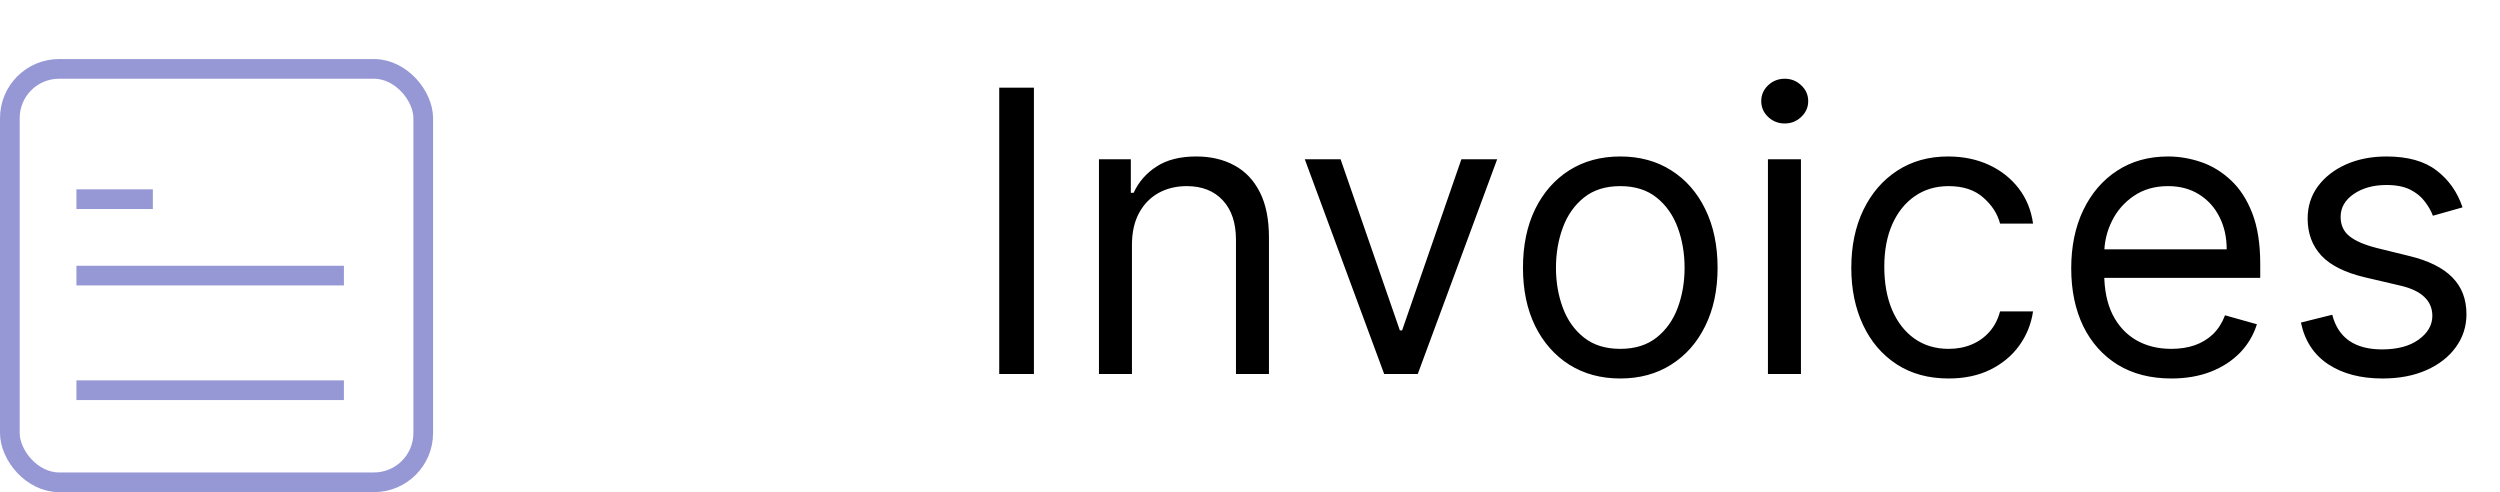 <svg width="127" height="25" viewBox="0 0 127 25" fill="none" xmlns="http://www.w3.org/2000/svg">
<path d="M52.523 4.455V19H50.761V4.455H52.523ZM57.503 12.438V19H55.827V8.091H57.446V9.795H57.588C57.844 9.241 58.232 8.796 58.753 8.46C59.274 8.119 59.946 7.949 60.77 7.949C61.509 7.949 62.155 8.1 62.709 8.403C63.263 8.702 63.694 9.156 64.002 9.767C64.309 10.373 64.463 11.14 64.463 12.068V19H62.787V12.182C62.787 11.325 62.565 10.657 62.12 10.179C61.675 9.696 61.064 9.455 60.287 9.455C59.752 9.455 59.274 9.571 58.853 9.803C58.436 10.035 58.107 10.373 57.865 10.818C57.624 11.263 57.503 11.803 57.503 12.438ZM76.056 8.091L72.022 19H70.317L66.283 8.091H68.102L71.113 16.784H71.227L74.238 8.091H76.056ZM82.31 19.227C81.325 19.227 80.461 18.993 79.717 18.524C78.979 18.055 78.401 17.4 77.984 16.557C77.572 15.714 77.367 14.729 77.367 13.602C77.367 12.466 77.572 11.474 77.984 10.626C78.401 9.779 78.979 9.121 79.717 8.652C80.461 8.183 81.325 7.949 82.31 7.949C83.294 7.949 84.156 8.183 84.895 8.652C85.638 9.121 86.216 9.779 86.628 10.626C87.044 11.474 87.253 12.466 87.253 13.602C87.253 14.729 87.044 15.714 86.628 16.557C86.216 17.4 85.638 18.055 84.895 18.524C84.156 18.993 83.294 19.227 82.31 19.227ZM82.31 17.722C83.058 17.722 83.673 17.53 84.156 17.146C84.639 16.763 84.997 16.259 85.229 15.633C85.461 15.008 85.577 14.331 85.577 13.602C85.577 12.873 85.461 12.194 85.229 11.564C84.997 10.934 84.639 10.425 84.156 10.037C83.673 9.649 83.058 9.455 82.31 9.455C81.562 9.455 80.946 9.649 80.463 10.037C79.98 10.425 79.623 10.934 79.391 11.564C79.159 12.194 79.043 12.873 79.043 13.602C79.043 14.331 79.159 15.008 79.391 15.633C79.623 16.259 79.98 16.763 80.463 17.146C80.946 17.53 81.562 17.722 82.31 17.722ZM89.811 19V8.091H91.488V19H89.811ZM90.664 6.273C90.337 6.273 90.055 6.161 89.819 5.939C89.587 5.716 89.471 5.449 89.471 5.136C89.471 4.824 89.587 4.556 89.819 4.334C90.055 4.111 90.337 4 90.664 4C90.99 4 91.27 4.111 91.502 4.334C91.739 4.556 91.857 4.824 91.857 5.136C91.857 5.449 91.739 5.716 91.502 5.939C91.27 6.161 90.99 6.273 90.664 6.273ZM98.989 19.227C97.967 19.227 97.086 18.986 96.347 18.503C95.609 18.02 95.04 17.355 94.643 16.507C94.245 15.66 94.046 14.691 94.046 13.602C94.046 12.494 94.25 11.517 94.657 10.669C95.069 9.817 95.642 9.152 96.376 8.673C97.114 8.19 97.976 7.949 98.961 7.949C99.728 7.949 100.419 8.091 101.035 8.375C101.65 8.659 102.155 9.057 102.548 9.568C102.941 10.079 103.184 10.676 103.279 11.358H101.603C101.475 10.861 101.191 10.421 100.751 10.037C100.315 9.649 99.728 9.455 98.989 9.455C98.336 9.455 97.763 9.625 97.271 9.966C96.783 10.302 96.402 10.778 96.127 11.393C95.857 12.004 95.722 12.722 95.722 13.546C95.722 14.388 95.855 15.122 96.12 15.747C96.39 16.372 96.769 16.858 97.256 17.203C97.749 17.549 98.326 17.722 98.989 17.722C99.425 17.722 99.82 17.646 100.175 17.494C100.531 17.343 100.831 17.125 101.077 16.841C101.324 16.557 101.499 16.216 101.603 15.818H103.279C103.184 16.462 102.95 17.042 102.576 17.558C102.207 18.07 101.717 18.477 101.106 18.78C100.5 19.078 99.794 19.227 98.989 19.227ZM110.303 19.227C109.252 19.227 108.345 18.995 107.583 18.531C106.826 18.062 106.241 17.409 105.829 16.571C105.422 15.728 105.218 14.748 105.218 13.631C105.218 12.513 105.422 11.528 105.829 10.676C106.241 9.819 106.814 9.152 107.548 8.673C108.286 8.19 109.148 7.949 110.133 7.949C110.701 7.949 111.262 8.044 111.816 8.233C112.37 8.422 112.874 8.73 113.329 9.156C113.783 9.578 114.146 10.136 114.415 10.832C114.685 11.528 114.82 12.385 114.82 13.403V14.114H106.411V12.665H113.116C113.116 12.049 112.993 11.5 112.746 11.017C112.505 10.534 112.159 10.153 111.71 9.874C111.264 9.594 110.739 9.455 110.133 9.455C109.465 9.455 108.888 9.62 108.4 9.952C107.917 10.278 107.545 10.704 107.285 11.23C107.024 11.756 106.894 12.319 106.894 12.921V13.886C106.894 14.71 107.036 15.409 107.32 15.982C107.609 16.55 108.009 16.983 108.521 17.281C109.032 17.575 109.626 17.722 110.303 17.722C110.744 17.722 111.141 17.66 111.496 17.537C111.856 17.409 112.166 17.22 112.427 16.969C112.687 16.713 112.888 16.396 113.031 16.017L114.65 16.472C114.479 17.021 114.193 17.504 113.79 17.921C113.388 18.332 112.891 18.654 112.299 18.886C111.707 19.114 111.042 19.227 110.303 19.227ZM125.097 10.534L123.592 10.96C123.497 10.709 123.357 10.465 123.173 10.229C122.993 9.987 122.746 9.788 122.434 9.632C122.121 9.476 121.721 9.398 121.234 9.398C120.566 9.398 120.01 9.552 119.565 9.859C119.124 10.162 118.904 10.548 118.904 11.017C118.904 11.434 119.056 11.763 119.359 12.004C119.662 12.246 120.135 12.447 120.779 12.608L122.398 13.006C123.374 13.242 124.101 13.605 124.579 14.092C125.057 14.575 125.296 15.198 125.296 15.96C125.296 16.585 125.116 17.144 124.756 17.636C124.401 18.129 123.904 18.517 123.265 18.801C122.626 19.085 121.882 19.227 121.035 19.227C119.922 19.227 119.001 18.986 118.272 18.503C117.543 18.02 117.081 17.314 116.887 16.386L118.478 15.989C118.629 16.576 118.916 17.016 119.337 17.31C119.763 17.603 120.32 17.75 121.006 17.75C121.788 17.75 122.408 17.584 122.867 17.253C123.331 16.917 123.563 16.514 123.563 16.046C123.563 15.667 123.431 15.349 123.165 15.094C122.9 14.833 122.493 14.639 121.944 14.511L120.126 14.085C119.127 13.848 118.393 13.482 117.924 12.984C117.46 12.482 117.228 11.855 117.228 11.102C117.228 10.487 117.401 9.942 117.746 9.469C118.097 8.995 118.573 8.624 119.174 8.354C119.78 8.084 120.467 7.949 121.234 7.949C122.313 7.949 123.161 8.186 123.776 8.659C124.397 9.133 124.837 9.758 125.097 10.534Z" fill="black"/>
<path d="M3.882 14H17.471" stroke="#9698D6"/>
<path d="M3.882 19.823H17.471" stroke="#9698D6"/>
<path d="M3.882 10.118H7.765" stroke="#9698D6"/>
<rect x="0.5" y="3.5" width="21" height="21" rx="2.5" stroke="#9698D6"/>
</svg>
